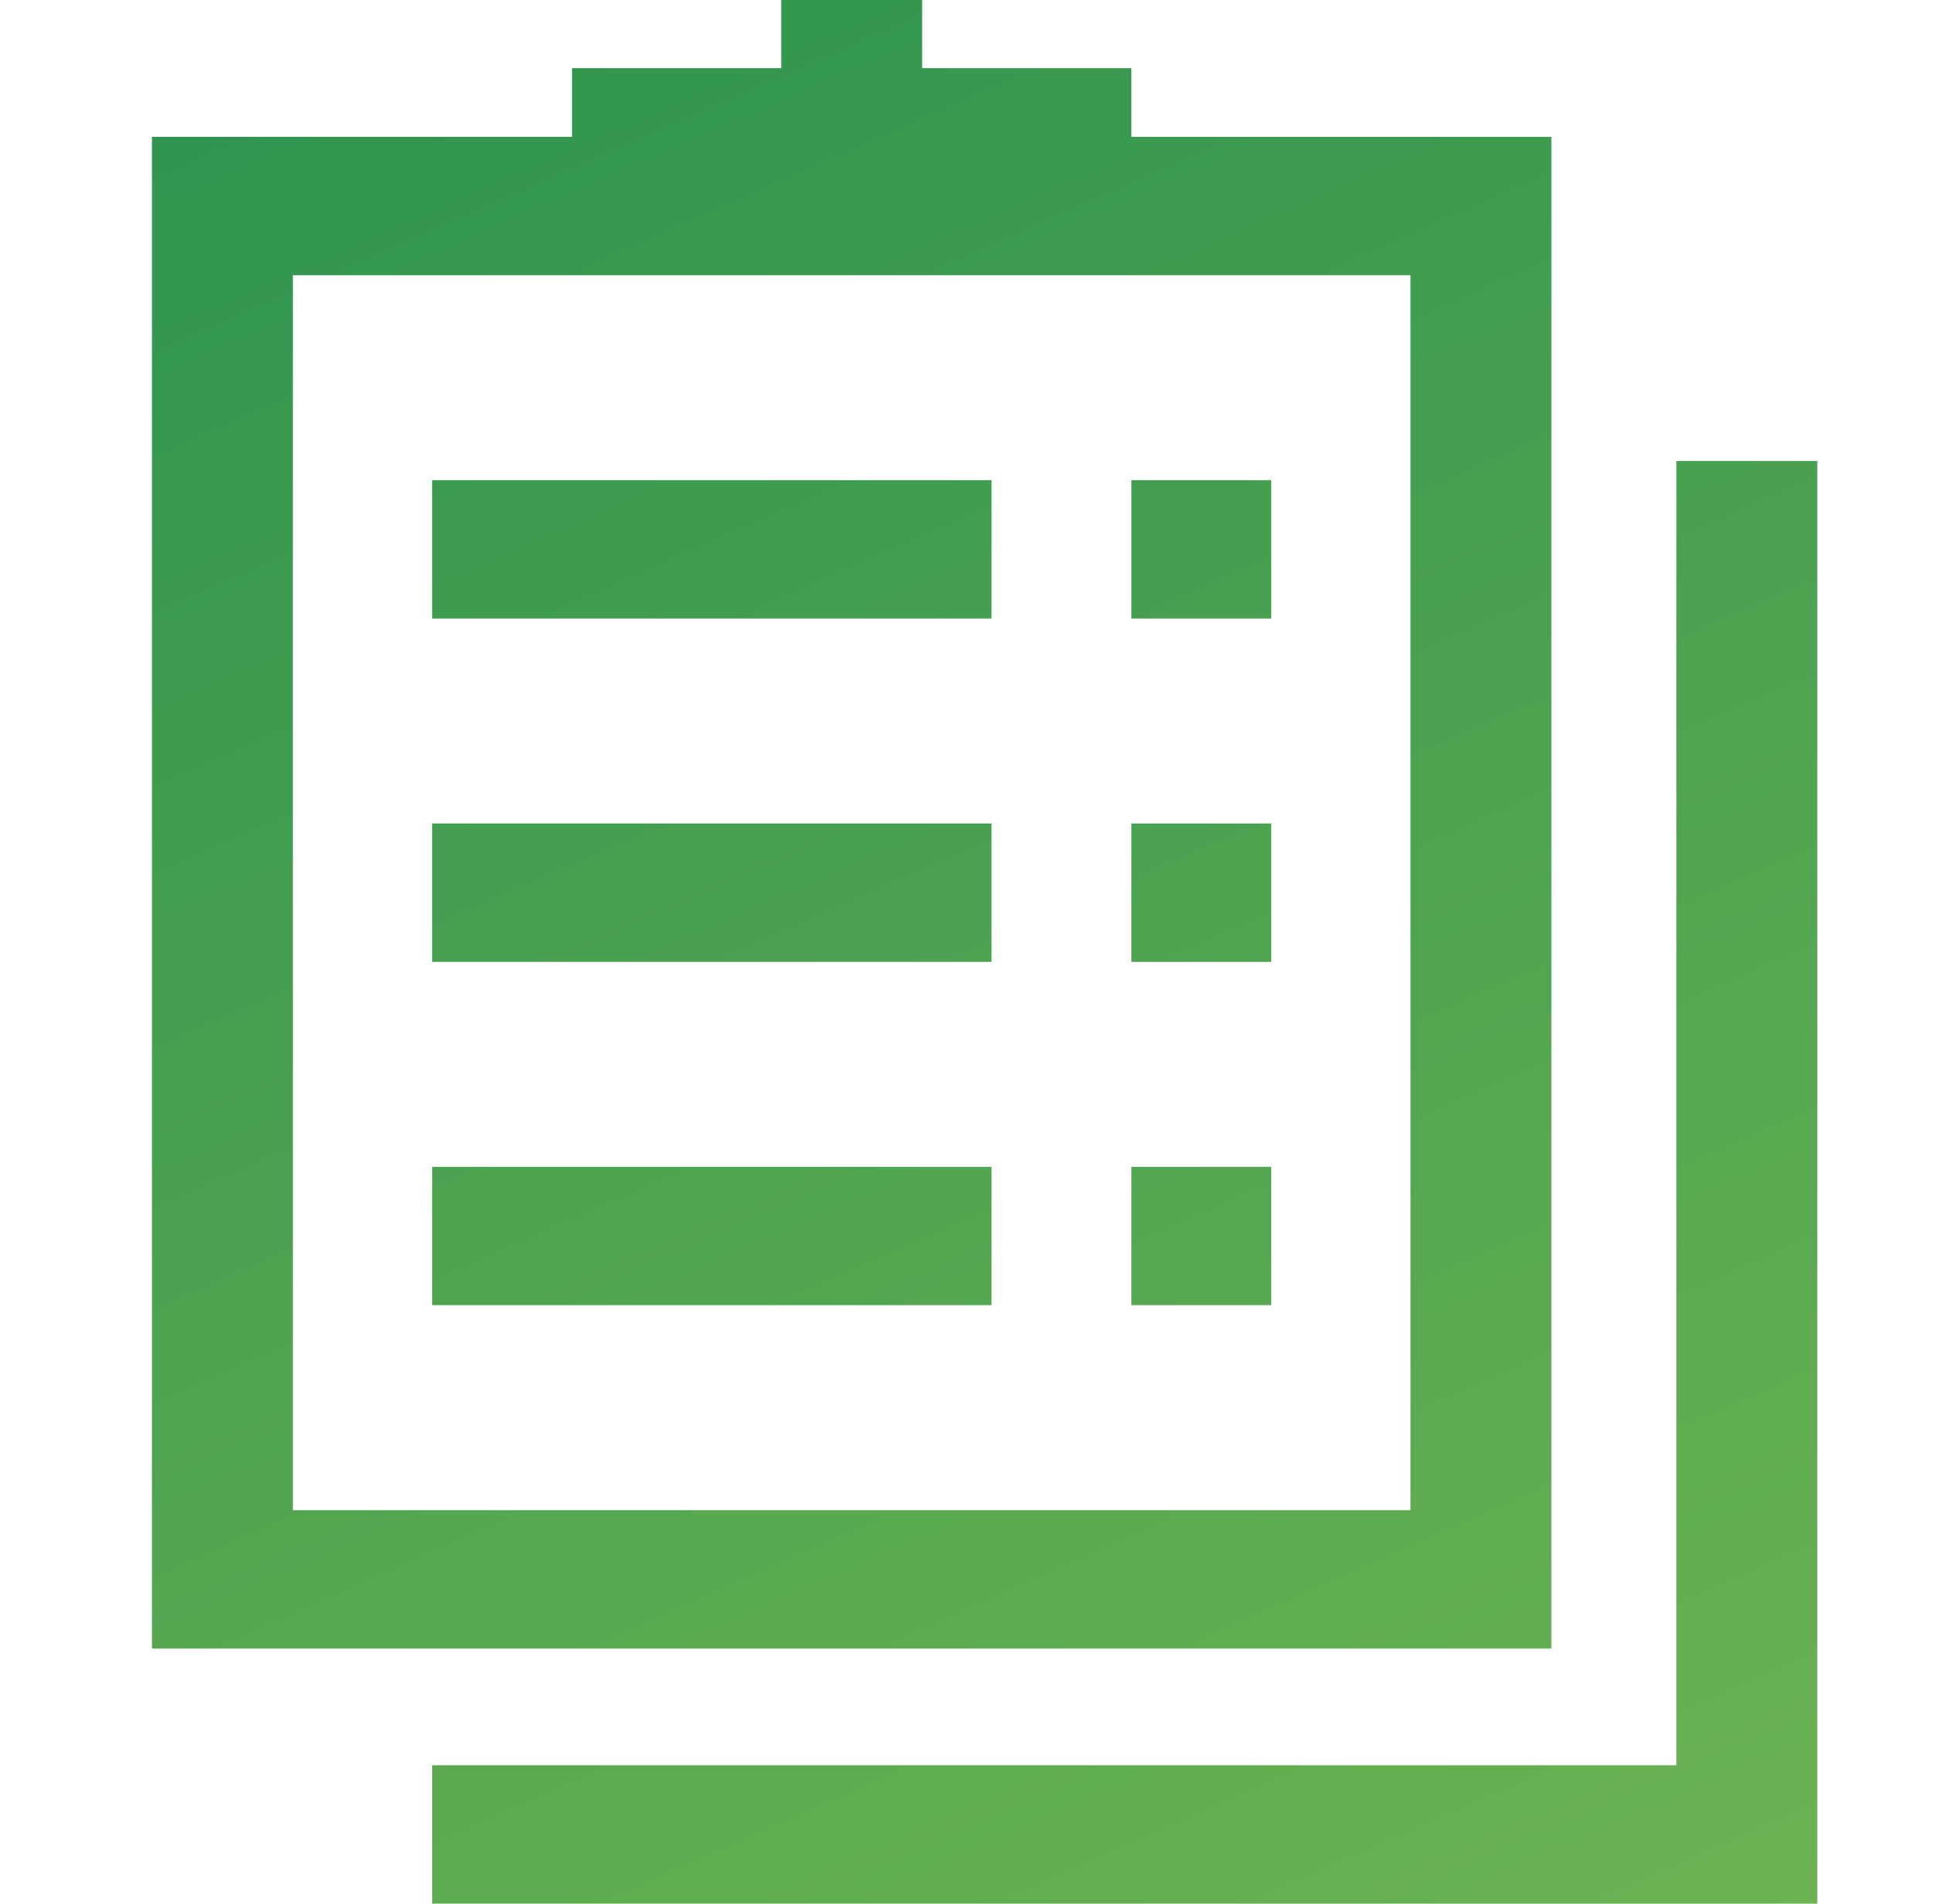 <svg width="65" height="64" viewBox="0 0 65 64" fill="none" xmlns="http://www.w3.org/2000/svg">
<path fill-rule="evenodd" clip-rule="evenodd" d="M38.044 4.6H52.168V55.423H5.11V4.6H19.235V2.291H26.27V0H31.008V2.291H38.044V4.6ZM9.848 50.771H47.43V9.252H9.848V50.771ZM14.532 16.142H33.341V20.794H14.532V16.142ZM42.747 16.142H38.044V20.794H42.747V16.142ZM14.532 27.685H33.341V32.337H14.532V27.685ZM42.747 27.685H38.044V32.337H42.747V27.685ZM14.532 39.228H33.341V43.88H14.532V39.228ZM42.747 39.228H38.044V43.88H42.747V39.228ZM56.372 59.348V15.497H61.11V64H14.532V59.348H56.372Z" fill="url(#paint0_linear_3014_1842)"/>
<defs>
<linearGradient id="paint0_linear_3014_1842" x1="-20.681" y1="-45.422" x2="42.919" y2="99.168" gradientUnits="userSpaceOnUse">
<stop stop-color="#04804C"/>
<stop offset="1" stop-color="#7FBB53"/>
</linearGradient>
</defs>
</svg>
